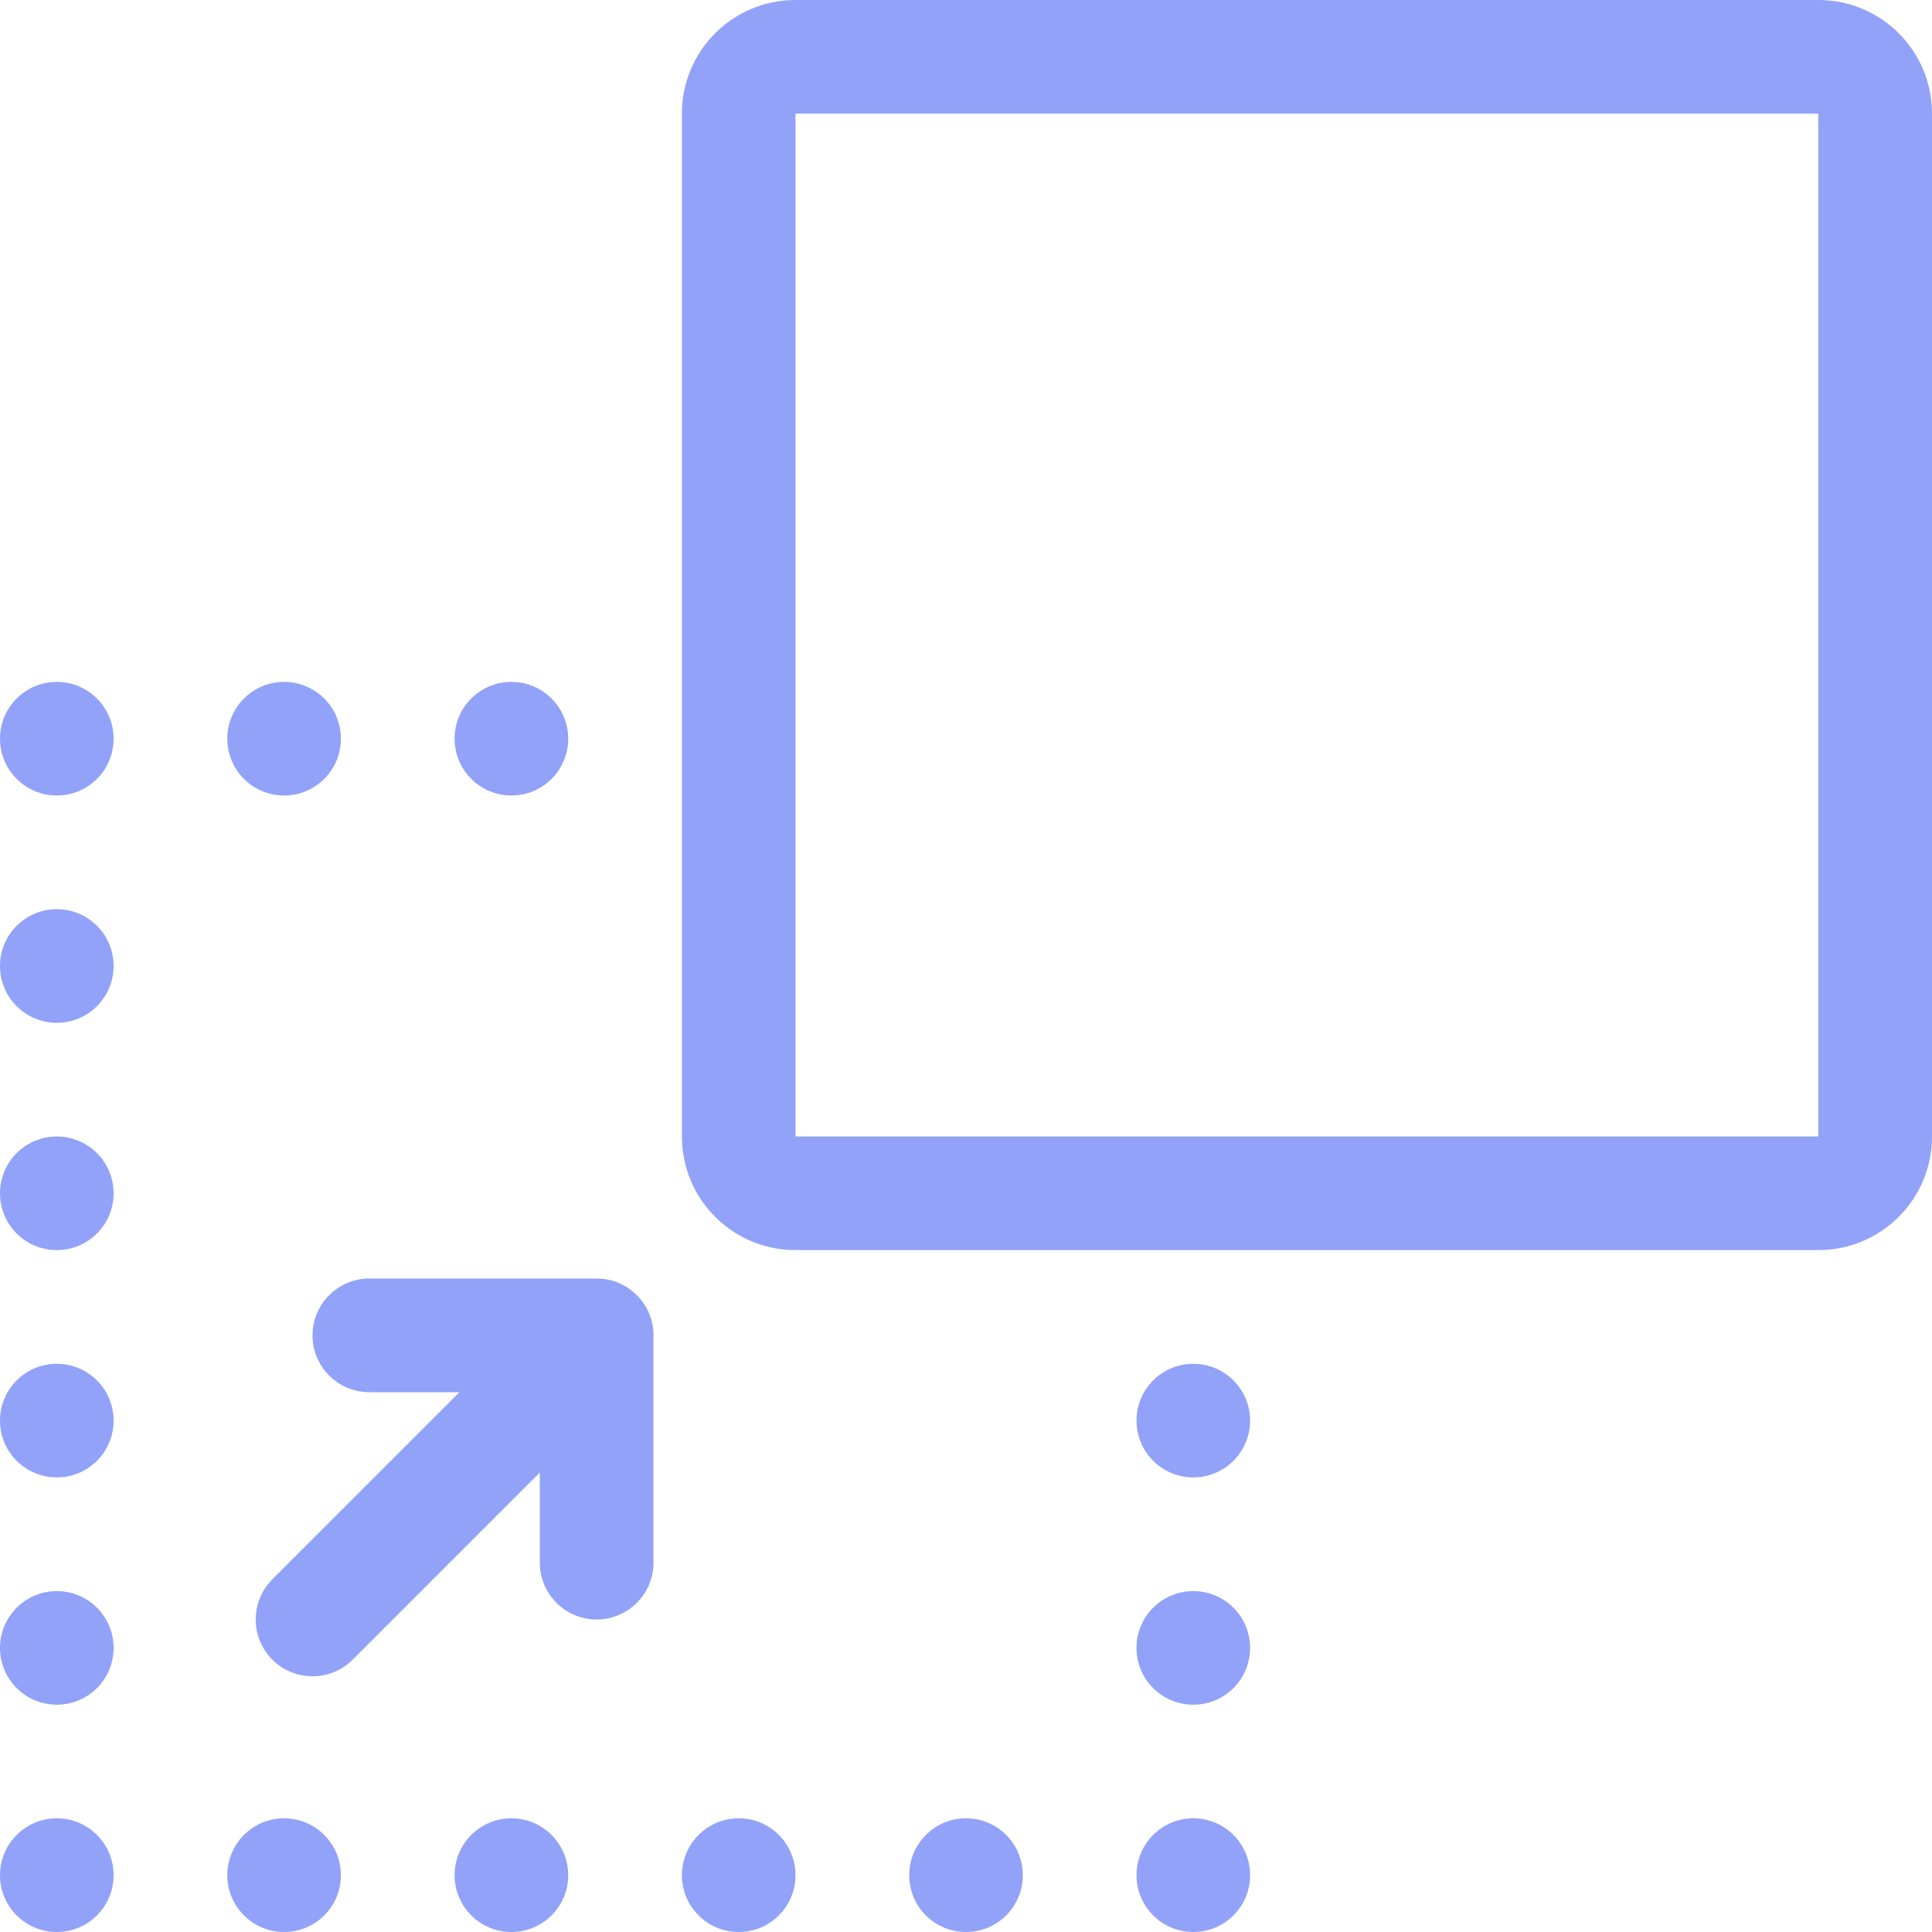 <svg width="20" height="20" viewBox="0 0 20 20" fill="none" xmlns="http://www.w3.org/2000/svg">
<g clip-path="url(#clip0_575_599)">
<path d="M5.588 15.244L3.651 17.181C3.422 17.41 3.049 17.41 2.819 17.181C2.59 16.951 2.59 16.578 2.819 16.349L4.756 14.412L3.824 14.412C3.499 14.412 3.235 14.148 3.235 13.824C3.235 13.499 3.499 13.235 3.824 13.235L6.176 13.235C6.501 13.235 6.765 13.499 6.765 13.824L6.765 16.177C6.765 16.501 6.501 16.765 6.176 16.765C5.852 16.765 5.588 16.501 5.588 16.177L5.588 15.244ZM10 20C9.675 20 9.412 19.737 9.412 19.412C9.412 19.087 9.675 18.823 10 18.823C10.325 18.823 10.588 19.087 10.588 19.412C10.588 19.737 10.325 20 10 20ZM12.353 20C12.028 20 11.765 19.737 11.765 19.412C11.765 19.087 12.028 18.823 12.353 18.823C12.678 18.823 12.941 19.087 12.941 19.412C12.941 19.737 12.678 20 12.353 20ZM7.647 20C7.322 20 7.059 19.737 7.059 19.412C7.059 19.087 7.322 18.823 7.647 18.823C7.972 18.823 8.235 19.087 8.235 19.412C8.235 19.737 7.972 20 7.647 20ZM2.941 20C2.616 20 2.353 19.737 2.353 19.412C2.353 19.087 2.616 18.823 2.941 18.823C3.266 18.823 3.529 19.087 3.529 19.412C3.529 19.737 3.266 20 2.941 20ZM5.294 20C4.969 20 4.706 19.737 4.706 19.412C4.706 19.087 4.969 18.823 5.294 18.823C5.619 18.823 5.882 19.087 5.882 19.412C5.882 19.737 5.619 20 5.294 20ZM2.941 8.235C2.616 8.235 2.353 7.972 2.353 7.647C2.353 7.322 2.616 7.059 2.941 7.059C3.266 7.059 3.529 7.322 3.529 7.647C3.529 7.972 3.266 8.235 2.941 8.235ZM5.294 8.235C4.969 8.235 4.706 7.972 4.706 7.647C4.706 7.322 4.969 7.059 5.294 7.059C5.619 7.059 5.882 7.322 5.882 7.647C5.882 7.972 5.619 8.235 5.294 8.235ZM0.588 8.235C0.263 8.235 1.05153e-06 7.972 1.07993e-06 7.647C1.10833e-06 7.322 0.263 7.059 0.588 7.059C0.913 7.059 1.176 7.322 1.176 7.647C1.176 7.972 0.913 8.235 0.588 8.235ZM0.588 12.941C0.263 12.941 6.40126e-07 12.678 6.68528e-07 12.353C6.9693e-07 12.028 0.263 11.765 0.588 11.765C0.913 11.765 1.176 12.028 1.176 12.353C1.176 12.678 0.913 12.941 0.588 12.941ZM0.588 17.647C0.263 17.647 2.28723e-07 17.384 2.57125e-07 17.059C2.85528e-07 16.734 0.263 16.471 0.588 16.471C0.913 16.471 1.176 16.734 1.176 17.059C1.176 17.384 0.913 17.647 0.588 17.647ZM0.588 15.294C0.263 15.294 4.34426e-07 15.031 4.62828e-07 14.706C4.91231e-07 14.381 0.263 14.118 0.588 14.118C0.913 14.118 1.176 14.381 1.176 14.706C1.176 15.031 0.913 15.294 0.588 15.294ZM12.353 17.647C12.028 17.647 11.765 17.384 11.765 17.059C11.765 16.734 12.028 16.471 12.353 16.471C12.678 16.471 12.941 16.734 12.941 17.059C12.941 17.384 12.678 17.647 12.353 17.647ZM12.353 15.294C12.028 15.294 11.765 15.031 11.765 14.706C11.765 14.381 12.028 14.118 12.353 14.118C12.678 14.118 12.941 14.381 12.941 14.706C12.941 15.031 12.678 15.294 12.353 15.294ZM0.588 10.588C0.263 10.588 8.45826e-07 10.325 8.74228e-07 10C9.0263e-07 9.675 0.263 9.412 0.588 9.412C0.913 9.412 1.176 9.675 1.176 10C1.176 10.325 0.913 10.588 0.588 10.588ZM0.588 20C0.263 20 2.30236e-08 19.737 5.14258e-08 19.412C7.98279e-08 19.087 0.263 18.823 0.588 18.823C0.913 18.823 1.176 19.087 1.176 19.412C1.176 19.737 0.913 20 0.588 20ZM18.824 1.176L18.824 1.176C18.823 1.176 18.824 1.176 18.824 1.176ZM18.823 11.765L18.824 11.765C18.824 11.765 18.823 11.765 18.823 11.765ZM8.234 11.765L8.235 11.765C8.235 11.765 8.235 11.765 8.234 11.765ZM8.235 1.176L8.235 1.176C8.235 1.176 8.235 1.176 8.235 1.176ZM7.059 1.176C7.059 0.526 7.585 -1.08539e-06 8.234 -1.02857e-06L18.824 -1.0278e-07C19.474 -4.60028e-08 20 0.526 20 1.176L20 11.765C20 12.415 19.474 12.941 18.824 12.941L8.235 12.941C7.585 12.941 7.059 12.415 7.059 11.765L7.059 1.176L7.059 1.176ZM8.235 11.765L18.823 11.765L18.823 1.176L8.235 1.176L8.235 11.765L8.235 11.765Z" fill="#92A2F8"/>
</g>
<defs>
<clipPath id="clip0_575_599">
<rect width="20" height="20" fill="white" transform="translate(20 20) rotate(-180)"/>
</clipPath>
</defs>
</svg>
